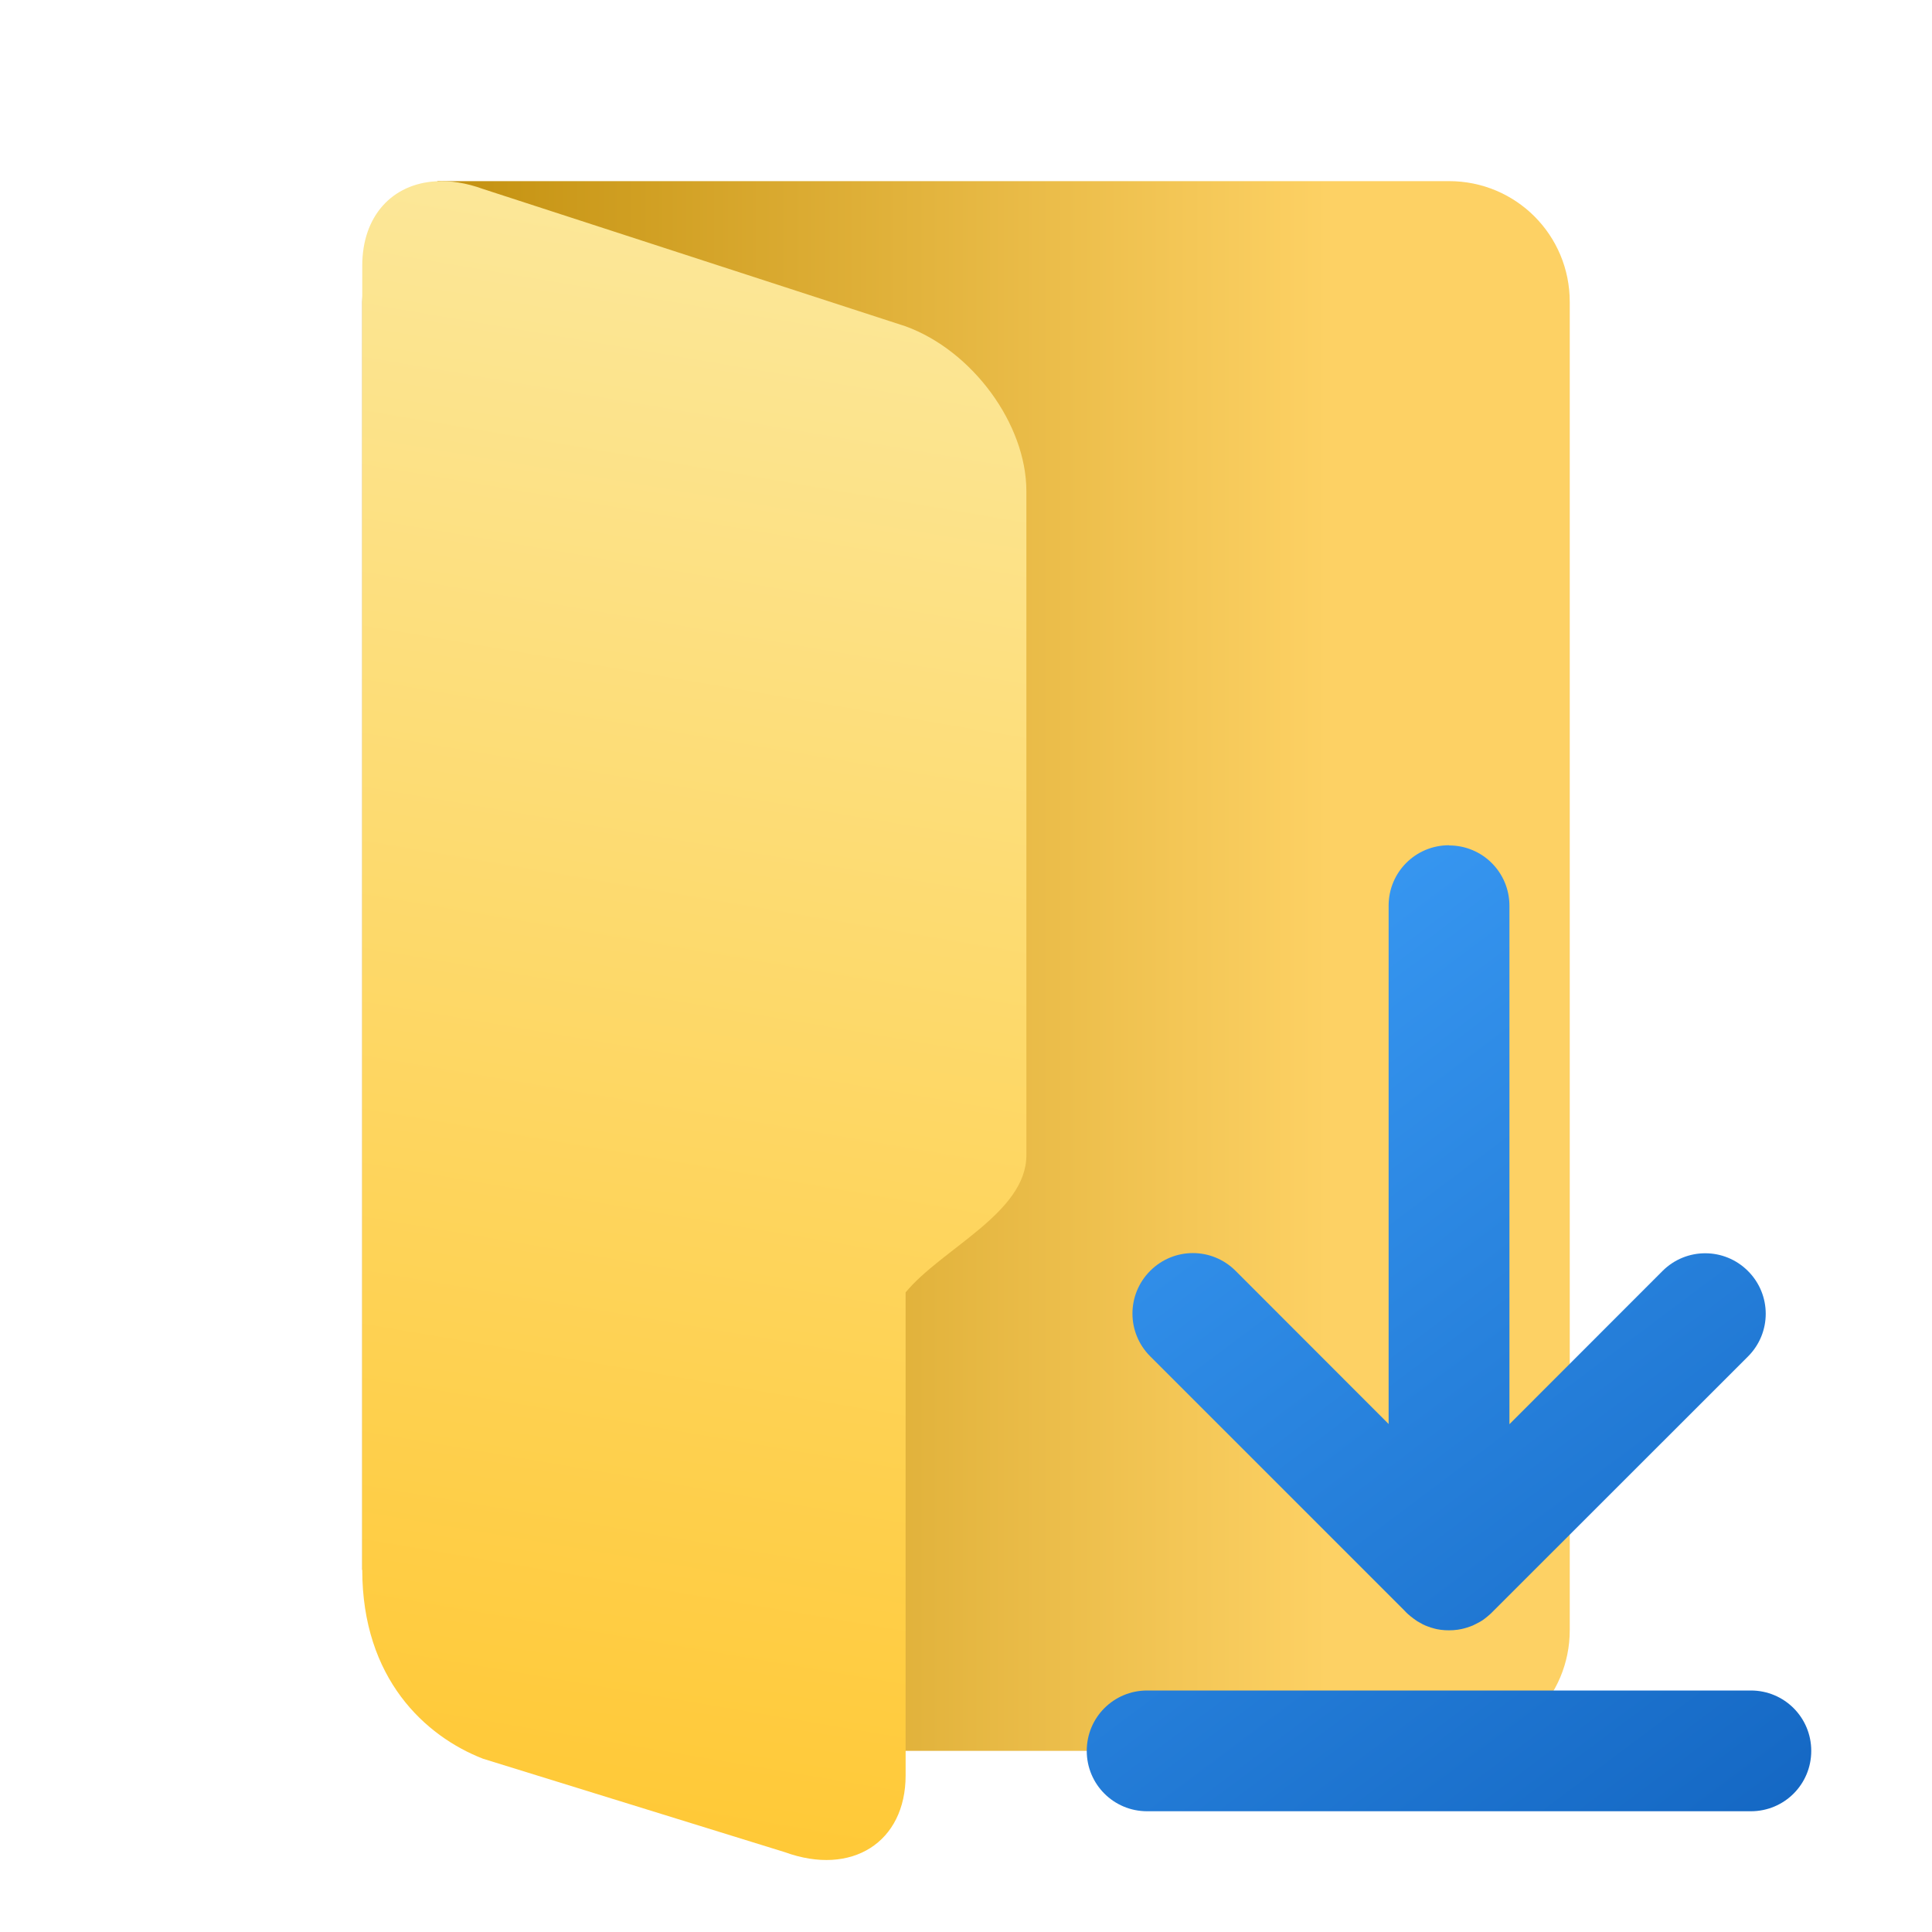 <?xml version="1.0" encoding="UTF-8" standalone="no"?>
<!-- Created with Inkscape (http://www.inkscape.org/) -->

<svg
   width="32"
   height="32"
   viewBox="0 0 32 32"
   version="1.1"
   id="svg5"
   inkscape:version="1.2 (1:1.2.1+202207142221+cd75a1ee6d)"
   sodipodi:docname="folder-download.svg"
   xmlns:inkscape="http://www.inkscape.org/namespaces/inkscape"
   xmlns:sodipodi="http://sodipodi.sourceforge.net/DTD/sodipodi-0.dtd"
   xmlns:xlink="http://www.w3.org/1999/xlink"
   xmlns="http://www.w3.org/2000/svg"
   xmlns:svg="http://www.w3.org/2000/svg">
  <sodipodi:namedview
     id="namedview7"
     pagecolor="#ffffff"
     bordercolor="#000000"
     borderopacity="0.25"
     inkscape:showpageshadow="2"
     inkscape:pageopacity="0.0"
     inkscape:pagecheckerboard="0"
     inkscape:deskcolor="#d1d1d1"
     inkscape:document-units="px"
     showgrid="false"
     inkscape:zoom="25.3125"
     inkscape:cx="16"
     inkscape:cy="16"
     inkscape:window-width="1920"
     inkscape:window-height="1012"
     inkscape:window-x="0"
     inkscape:window-y="0"
     inkscape:window-maximized="1"
     inkscape:current-layer="svg5" />
  <defs
     id="defs2">
    <linearGradient
       inkscape:collect="always"
       id="linearGradient1713">
      <stop
         style="stop-color:#be8b08;stop-opacity:1;"
         offset="0"
         id="stop1709" />
      <stop
         style="stop-color:#fdd164;stop-opacity:1;"
         offset="1"
         id="stop1711" />
    </linearGradient>
    <linearGradient
       inkscape:collect="always"
       id="linearGradient1654">
      <stop
         style="stop-color:#fce798;stop-opacity:1;"
         offset="0"
         id="stop1650" />
      <stop
         style="stop-color:#ffc937;stop-opacity:1;"
         offset="1"
         id="stop1652" />
    </linearGradient>
    <linearGradient
       inkscape:collect="always"
       xlink:href="#linearGradient1654"
       id="linearGradient1499"
       x1="16"
       y1="6"
       x2="26"
       y2="57.456"
       gradientUnits="userSpaceOnUse"
       gradientTransform="matrix(0.5,0.182,0,0.5,0,-2.782)" />
    <linearGradient
       inkscape:collect="always"
       xlink:href="#linearGradient1713"
       id="linearGradient1707"
       x1="12"
       y1="32"
       x2="44"
       y2="32"
       gradientUnits="userSpaceOnUse"
       gradientTransform="scale(0.5)" />
    <linearGradient
       inkscape:collect="always"
       xlink:href="#linearGradient8250"
       id="linearGradient1721"
       x1="2"
       y1="1.2283465e-07"
       x2="14"
       y2="16"
       gradientUnits="userSpaceOnUse"
       gradientTransform="translate(16,14)" />
    <linearGradient
       inkscape:collect="always"
       id="linearGradient8250">
      <stop
         style="stop-color:#3d9ff9;stop-opacity:1;"
         offset="0"
         id="stop8246" />
      <stop
         style="stop-color:#1467c3;stop-opacity:1;"
         offset="1"
         id="stop8248" />
    </linearGradient>
  </defs>
  <path
     id="rect238"
     style="fill:url(#linearGradient1707);fill-opacity:1;stroke-width:0.5"
     d="M 7.25,3 24,3 c 1.108,-1.92e-5 2,0.892 2,2 v 22 c 0,1.108 -0.892,2 -2,2 H 8 L 6,26 V 5 C 6,3.892 7.25,3 7.25,3 Z"
     sodipodi:nodetypes="cssssccsc" />
  <path
     id="rect860"
     style="fill:url(#linearGradient1721);fill-opacity:1.0;stroke-width:3;stroke-linecap:round;stroke-linejoin:round"
     d="m 24,14 c -0.554,0 -1,0.446 -1,1 v 8.586 l -2.535,-2.537 c -0.392,-0.392 -1.022,-0.392 -1.414,0 -0.392,0.392 -0.392,1.024 0,1.416 l 4.209,4.209 c 0.021,0.024 0.043,0.045 0.066,0.066 0.001,9.44e-4 0.003,10e-4 0.004,0.002 0.011,0.01 0.022,0.02 0.033,0.029 0.002,0.002 0.004,0.002 0.006,0.004 0.026,0.021 0.053,0.042 0.082,0.061 0.01,0.006 0.019,0.013 0.029,0.02 0.004,0.002 0.008,0.004 0.012,0.006 0.01,0.006 0.021,0.012 0.031,0.018 0.004,0.002 0.008,0.004 0.012,0.006 0.01,0.005 0.021,0.012 0.031,0.018 0.004,0.002 0.009,0.004 0.014,0.006 0.01,0.005 0.019,0.009 0.029,0.014 0.005,0.002 0.011,0.004 0.016,0.006 0.01,0.004 0.021,0.008 0.031,0.012 0.004,0.002 0.009,0.002 0.014,0.004 0.011,0.004 0.02,0.008 0.031,0.012 0.005,0.002 0.011,0.002 0.016,0.004 0.011,0.003 0.022,0.007 0.033,0.01 0.016,0.004 0.032,0.008 0.049,0.012 0.016,0.003 0.032,0.005 0.049,0.008 0.003,5.15e-4 0.006,0.002 0.01,0.002 0.048,0.007 0.095,0.009 0.143,0.009 0.048,0 0.097,-0.003 0.145,-0.01 0.019,-0.003 0.036,-0.006 0.055,-0.01 6.28e-4,-1.28e-4 0.001,1.28e-4 0.002,0 0.016,-0.003 0.033,-0.008 0.049,-0.012 0.037,-0.009 0.073,-0.021 0.109,-0.035 0.01,-0.004 0.021,-0.007 0.031,-0.012 0.001,-5.66e-4 0.003,-0.001 0.004,-0.002 0.012,-0.005 0.022,-0.01 0.033,-0.016 0.045,-0.022 0.09,-0.045 0.133,-0.074 0.011,-0.007 0.021,-0.016 0.031,-0.023 0.013,-0.01 0.026,-0.021 0.039,-0.031 0.026,-0.021 0.052,-0.044 0.076,-0.068 0.011,-0.011 0.022,-0.021 0.033,-0.033 l 4.211,-4.209 c 0.392,-0.392 0.392,-1.024 0,-1.416 -0.392,-0.392 -1.024,-0.392 -1.416,0 l -2.535,2.537 v -8.586 c 0,-0.554 -0.446,-1 -1,-1 z m -5,14 c -0.554,0 -1,0.446 -1,1 0,0.554 0.446,1 1,1 h 10 c 0.554,0 1,-0.446 1,-1 0,-0.554 -0.446,-1 -1,-1 z" />
  <path
     id="rect348"
     style="fill:url(#linearGradient1499);fill-opacity:1;stroke-width:0.5"
     d="M 7.22,3.003 C 6.501,3.044 6,3.571 6,4.402 V 26 c 0,1.805 1.044,2.758 2,3.13 l 5,1.548 c 1.108,0.403 2,-0.164 2,-1.272 v -8 c 0.598,-0.725 2,-1.317 2,-2.271 v -11 C 17,7.026 16.108,5.809 15,5.405 L 8,3.13 C 7.723,3.029 7.459,2.989 7.22,3.003 Z"
     sodipodi:nodetypes="sssccscssccs" />
</svg>
